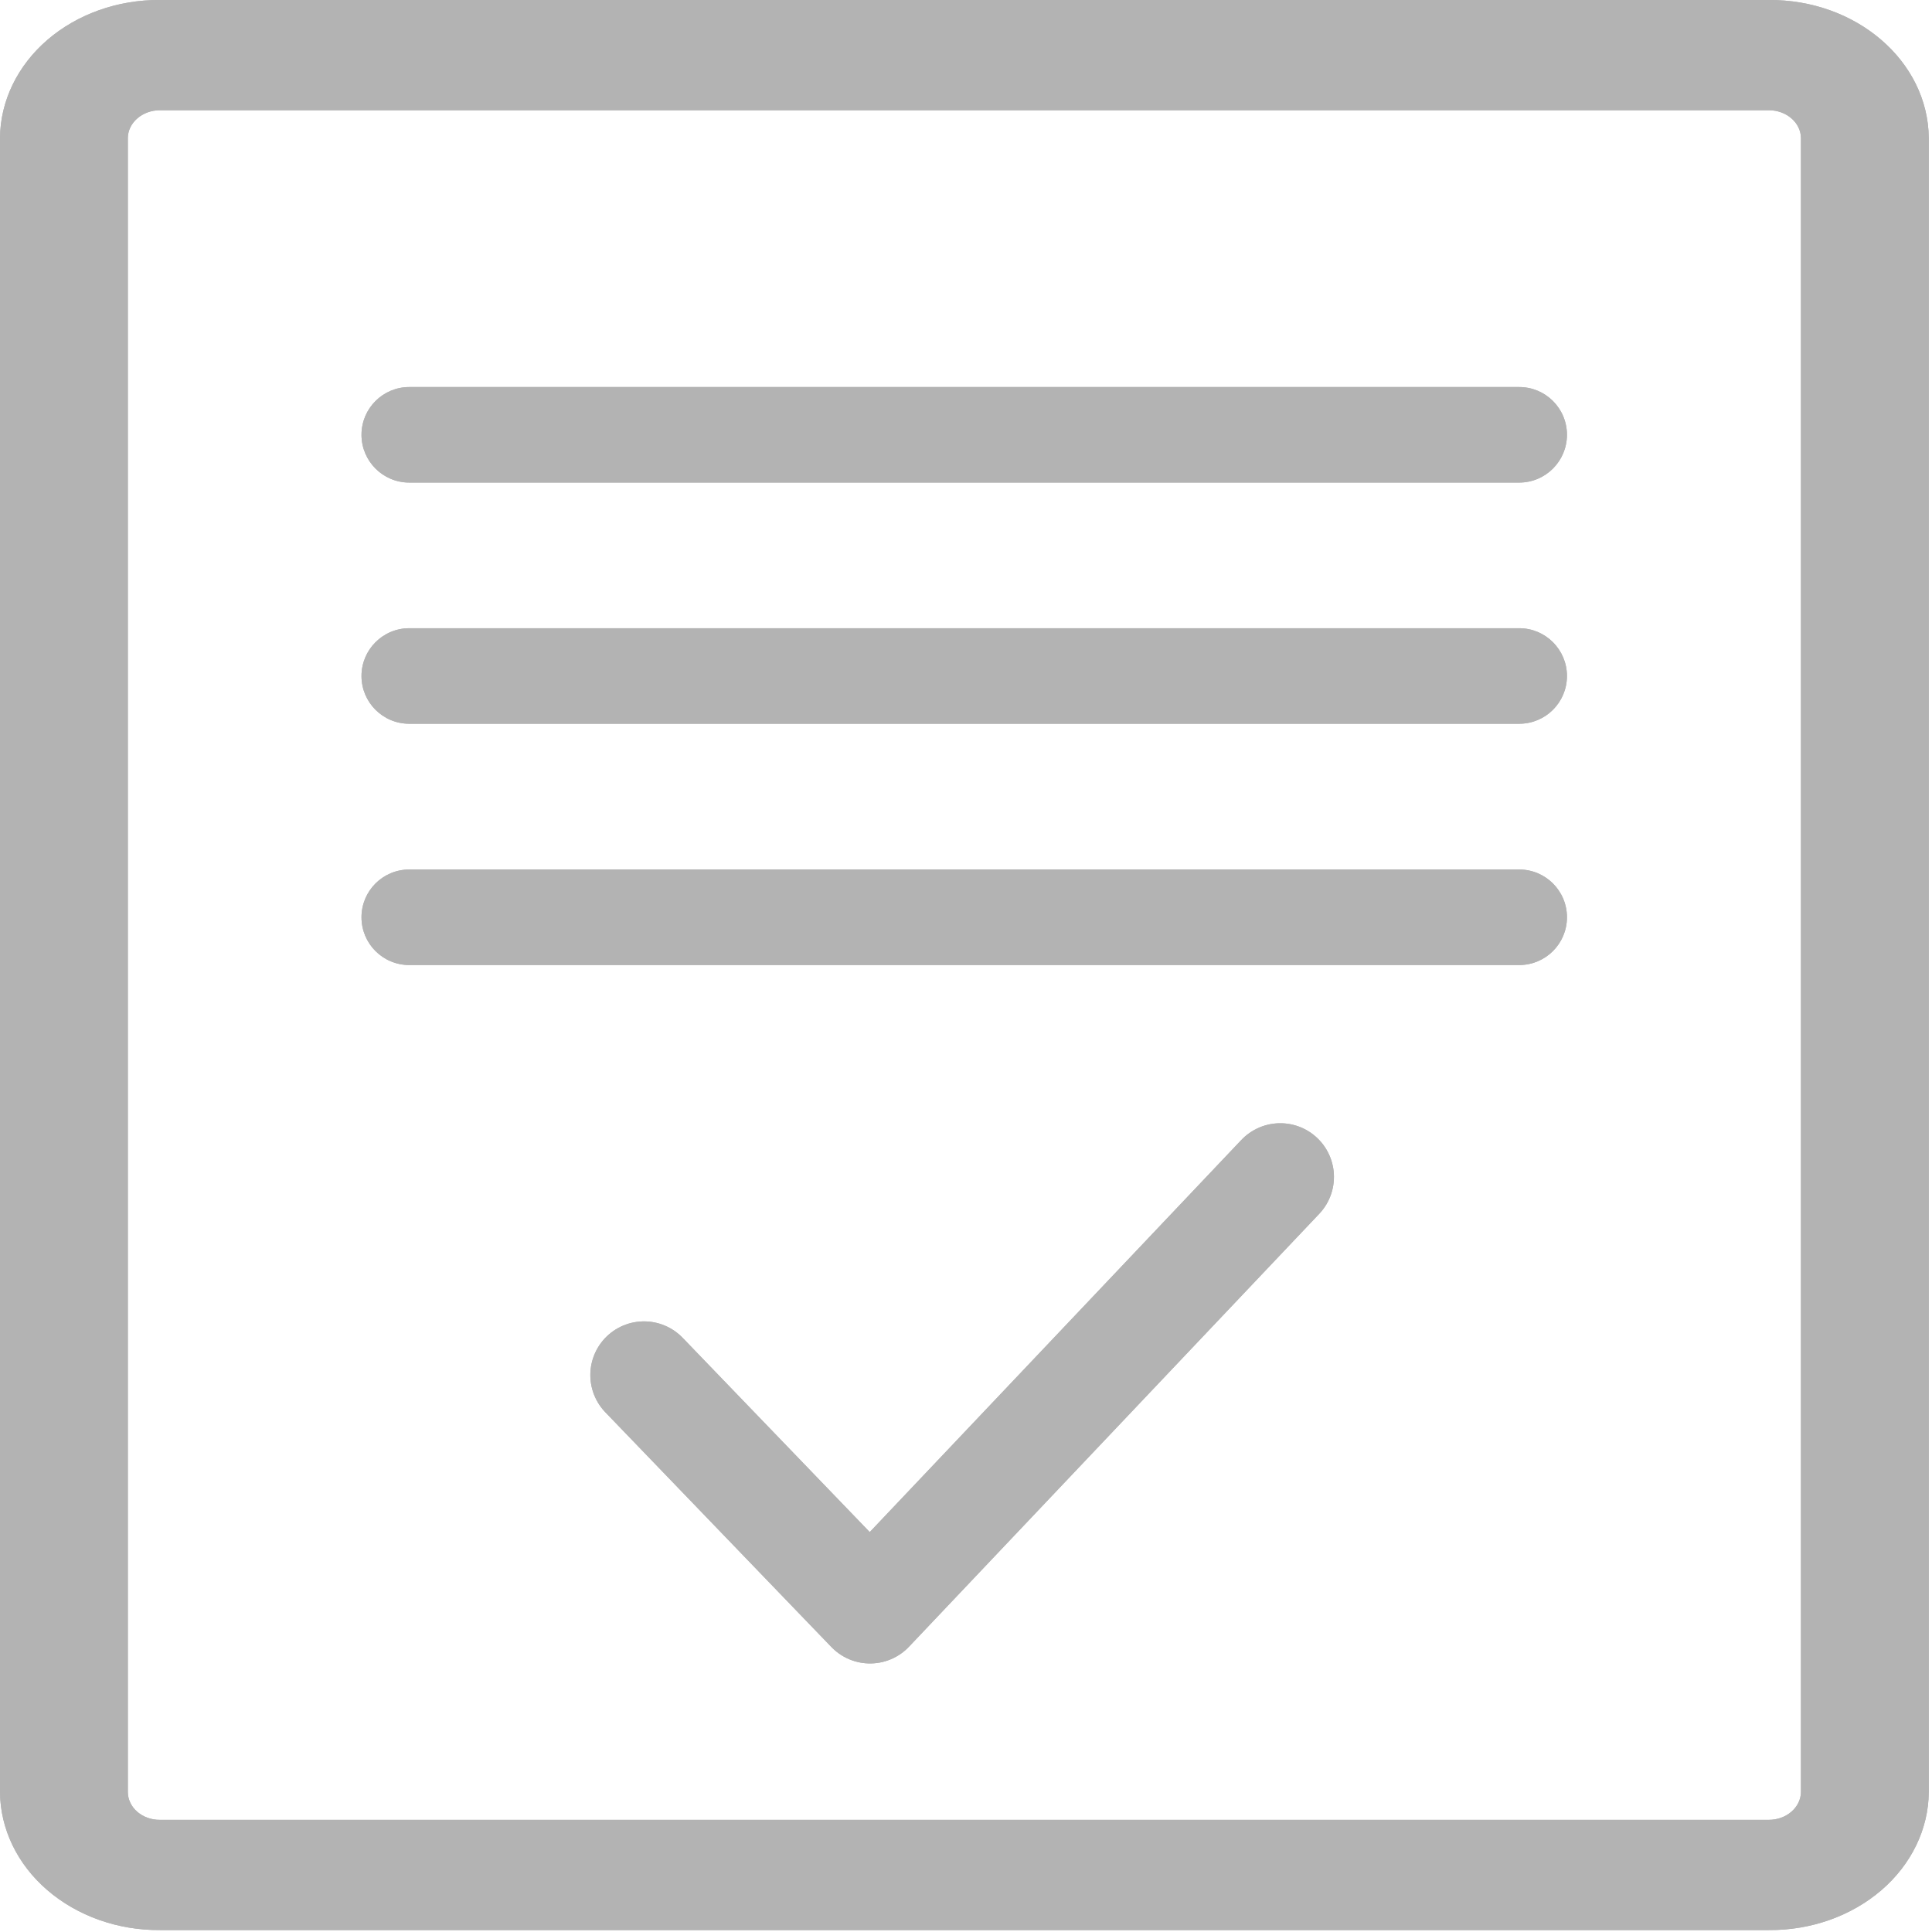 <?xml version="1.0" encoding="UTF-8"?>
<svg width="18px" height="18px" viewBox="0 0 18 18" version="1.1" xmlns="http://www.w3.org/2000/svg" xmlns:xlink="http://www.w3.org/1999/xlink">
    <!-- Generator: Sketch 47.1 (45422) - http://www.bohemiancoding.com/sketch -->
    <title>Group 10</title>
    <desc>Created with Sketch.</desc>
    <defs></defs>
    <g id="主检、分检、采样" stroke="none" stroke-width="1" fill="none" fill-rule="evenodd">
        <g id="U-采样台-0206-汤梨" transform="translate(-1127, -750)">
            <g id="02" transform="translate(235, 226)">
                <g id="icon-" transform="translate(892, 325)">
                    <g id="Group-10" transform="translate(0, 199)">
                        <path d="M16.478,4.07049978e-05 L1.49,4.07049978e-05 C1.098,-0.003 0.721,0.131 0.441,0.372 C0.162,0.613 0.003,0.941 0,1.285 L0,16.698 C0.003,17.041 0.162,17.37 0.441,17.61 C0.721,17.851 1.098,17.985 1.49,17.982 L16.48,17.982 C16.872,17.985 17.249,17.851 17.529,17.61 C17.808,17.37 17.967,17.041 17.97,16.698 L17.97,1.285 C17.963,0.569 17.295,-0.006 16.478,4.07049978e-05 Z M16.779,16.698 C16.776,16.841 16.642,16.956 16.478,16.955 L1.49,16.955 C1.412,16.956 1.336,16.929 1.28,16.881 C1.224,16.833 1.192,16.767 1.191,16.698 L1.191,1.285 C1.193,1.142 1.327,1.027 1.49,1.027 L16.48,1.027 C16.643,1.027 16.777,1.142 16.779,1.285 L16.779,16.698 L16.779,16.698 Z M3.368,8.546 L3.368,8.546 L3.368,8.546 C3.368,8.792 3.567,8.991 3.813,8.991 L14.154,8.991 L14.154,8.991 C14.4,8.991 14.599,8.792 14.599,8.546 L14.599,8.546 L14.599,8.546 C14.599,8.3 14.4,8.101 14.154,8.101 L3.813,8.101 L3.813,8.101 C3.567,8.101 3.368,8.3 3.368,8.546 Z M3.813,6.743 L14.154,6.743 L14.154,6.743 C14.4,6.743 14.599,6.544 14.599,6.298 L14.599,6.298 L14.599,6.298 C14.599,6.053 14.4,5.853 14.154,5.853 L3.813,5.853 L3.813,5.853 C3.567,5.853 3.368,6.053 3.368,6.298 L3.368,6.298 L3.368,6.298 C3.368,6.544 3.567,6.743 3.813,6.743 Z M3.368,4.051 L3.368,4.051 L3.368,4.051 C3.368,4.296 3.567,4.496 3.813,4.496 L14.154,4.496 L14.154,4.496 C14.4,4.496 14.599,4.296 14.599,4.051 L14.599,4.051 L14.599,4.051 C14.599,3.805 14.4,3.606 14.154,3.606 L3.813,3.606 L3.813,3.606 C3.567,3.606 3.368,3.805 3.368,4.051 Z" id="Shape" fill="#B3B3B3" fill-rule="nonzero"></path>
                        <polyline id="Path-2" stroke="#B3B3B3" stroke-linecap="round" stroke-linejoin="round" points="6 12.811 8.106 14.998 11.928 10.965"></polyline>
                    </g>
                    <g id="Group-10" transform="translate(0, 199)">
                        <path d="M16.478,4.07049978e-05 L1.49,4.07049978e-05 C1.098,-0.003 0.721,0.131 0.441,0.372 C0.162,0.613 0.003,0.941 0,1.285 L0,16.698 C0.003,17.041 0.162,17.37 0.441,17.61 C0.721,17.851 1.098,17.985 1.49,17.982 L16.48,17.982 C16.872,17.985 17.249,17.851 17.529,17.61 C17.808,17.37 17.967,17.041 17.97,16.698 L17.97,1.285 C17.963,0.569 17.295,-0.006 16.478,4.07049978e-05 Z M16.779,16.698 C16.776,16.841 16.642,16.956 16.478,16.955 L1.49,16.955 C1.412,16.956 1.336,16.929 1.28,16.881 C1.224,16.833 1.192,16.767 1.191,16.698 L1.191,1.285 C1.193,1.142 1.327,1.027 1.49,1.027 L16.48,1.027 C16.643,1.027 16.777,1.142 16.779,1.285 L16.779,16.698 L16.779,16.698 Z M3.368,8.546 L3.368,8.546 L3.368,8.546 C3.368,8.792 3.567,8.991 3.813,8.991 L14.154,8.991 L14.154,8.991 C14.4,8.991 14.599,8.792 14.599,8.546 L14.599,8.546 L14.599,8.546 C14.599,8.3 14.4,8.101 14.154,8.101 L3.813,8.101 L3.813,8.101 C3.567,8.101 3.368,8.3 3.368,8.546 Z M3.813,6.743 L14.154,6.743 L14.154,6.743 C14.4,6.743 14.599,6.544 14.599,6.298 L14.599,6.298 L14.599,6.298 C14.599,6.053 14.4,5.853 14.154,5.853 L3.813,5.853 L3.813,5.853 C3.567,5.853 3.368,6.053 3.368,6.298 L3.368,6.298 L3.368,6.298 C3.368,6.544 3.567,6.743 3.813,6.743 Z M3.368,4.051 L3.368,4.051 L3.368,4.051 C3.368,4.296 3.567,4.496 3.813,4.496 L14.154,4.496 L14.154,4.496 C14.4,4.496 14.599,4.296 14.599,4.051 L14.599,4.051 L14.599,4.051 C14.599,3.805 14.4,3.606 14.154,3.606 L3.813,3.606 L3.813,3.606 C3.567,3.606 3.368,3.805 3.368,4.051 Z" id="Shape" fill="#B3B3B3" fill-rule="nonzero"></path>
                        <polyline id="Path-2" stroke="#B3B3B3" stroke-linecap="round" stroke-linejoin="round" points="6 12.811 8.106 14.998 11.928 10.965"></polyline>
                    </g>
                </g>
            </g>
        </g>
    </g>
</svg>